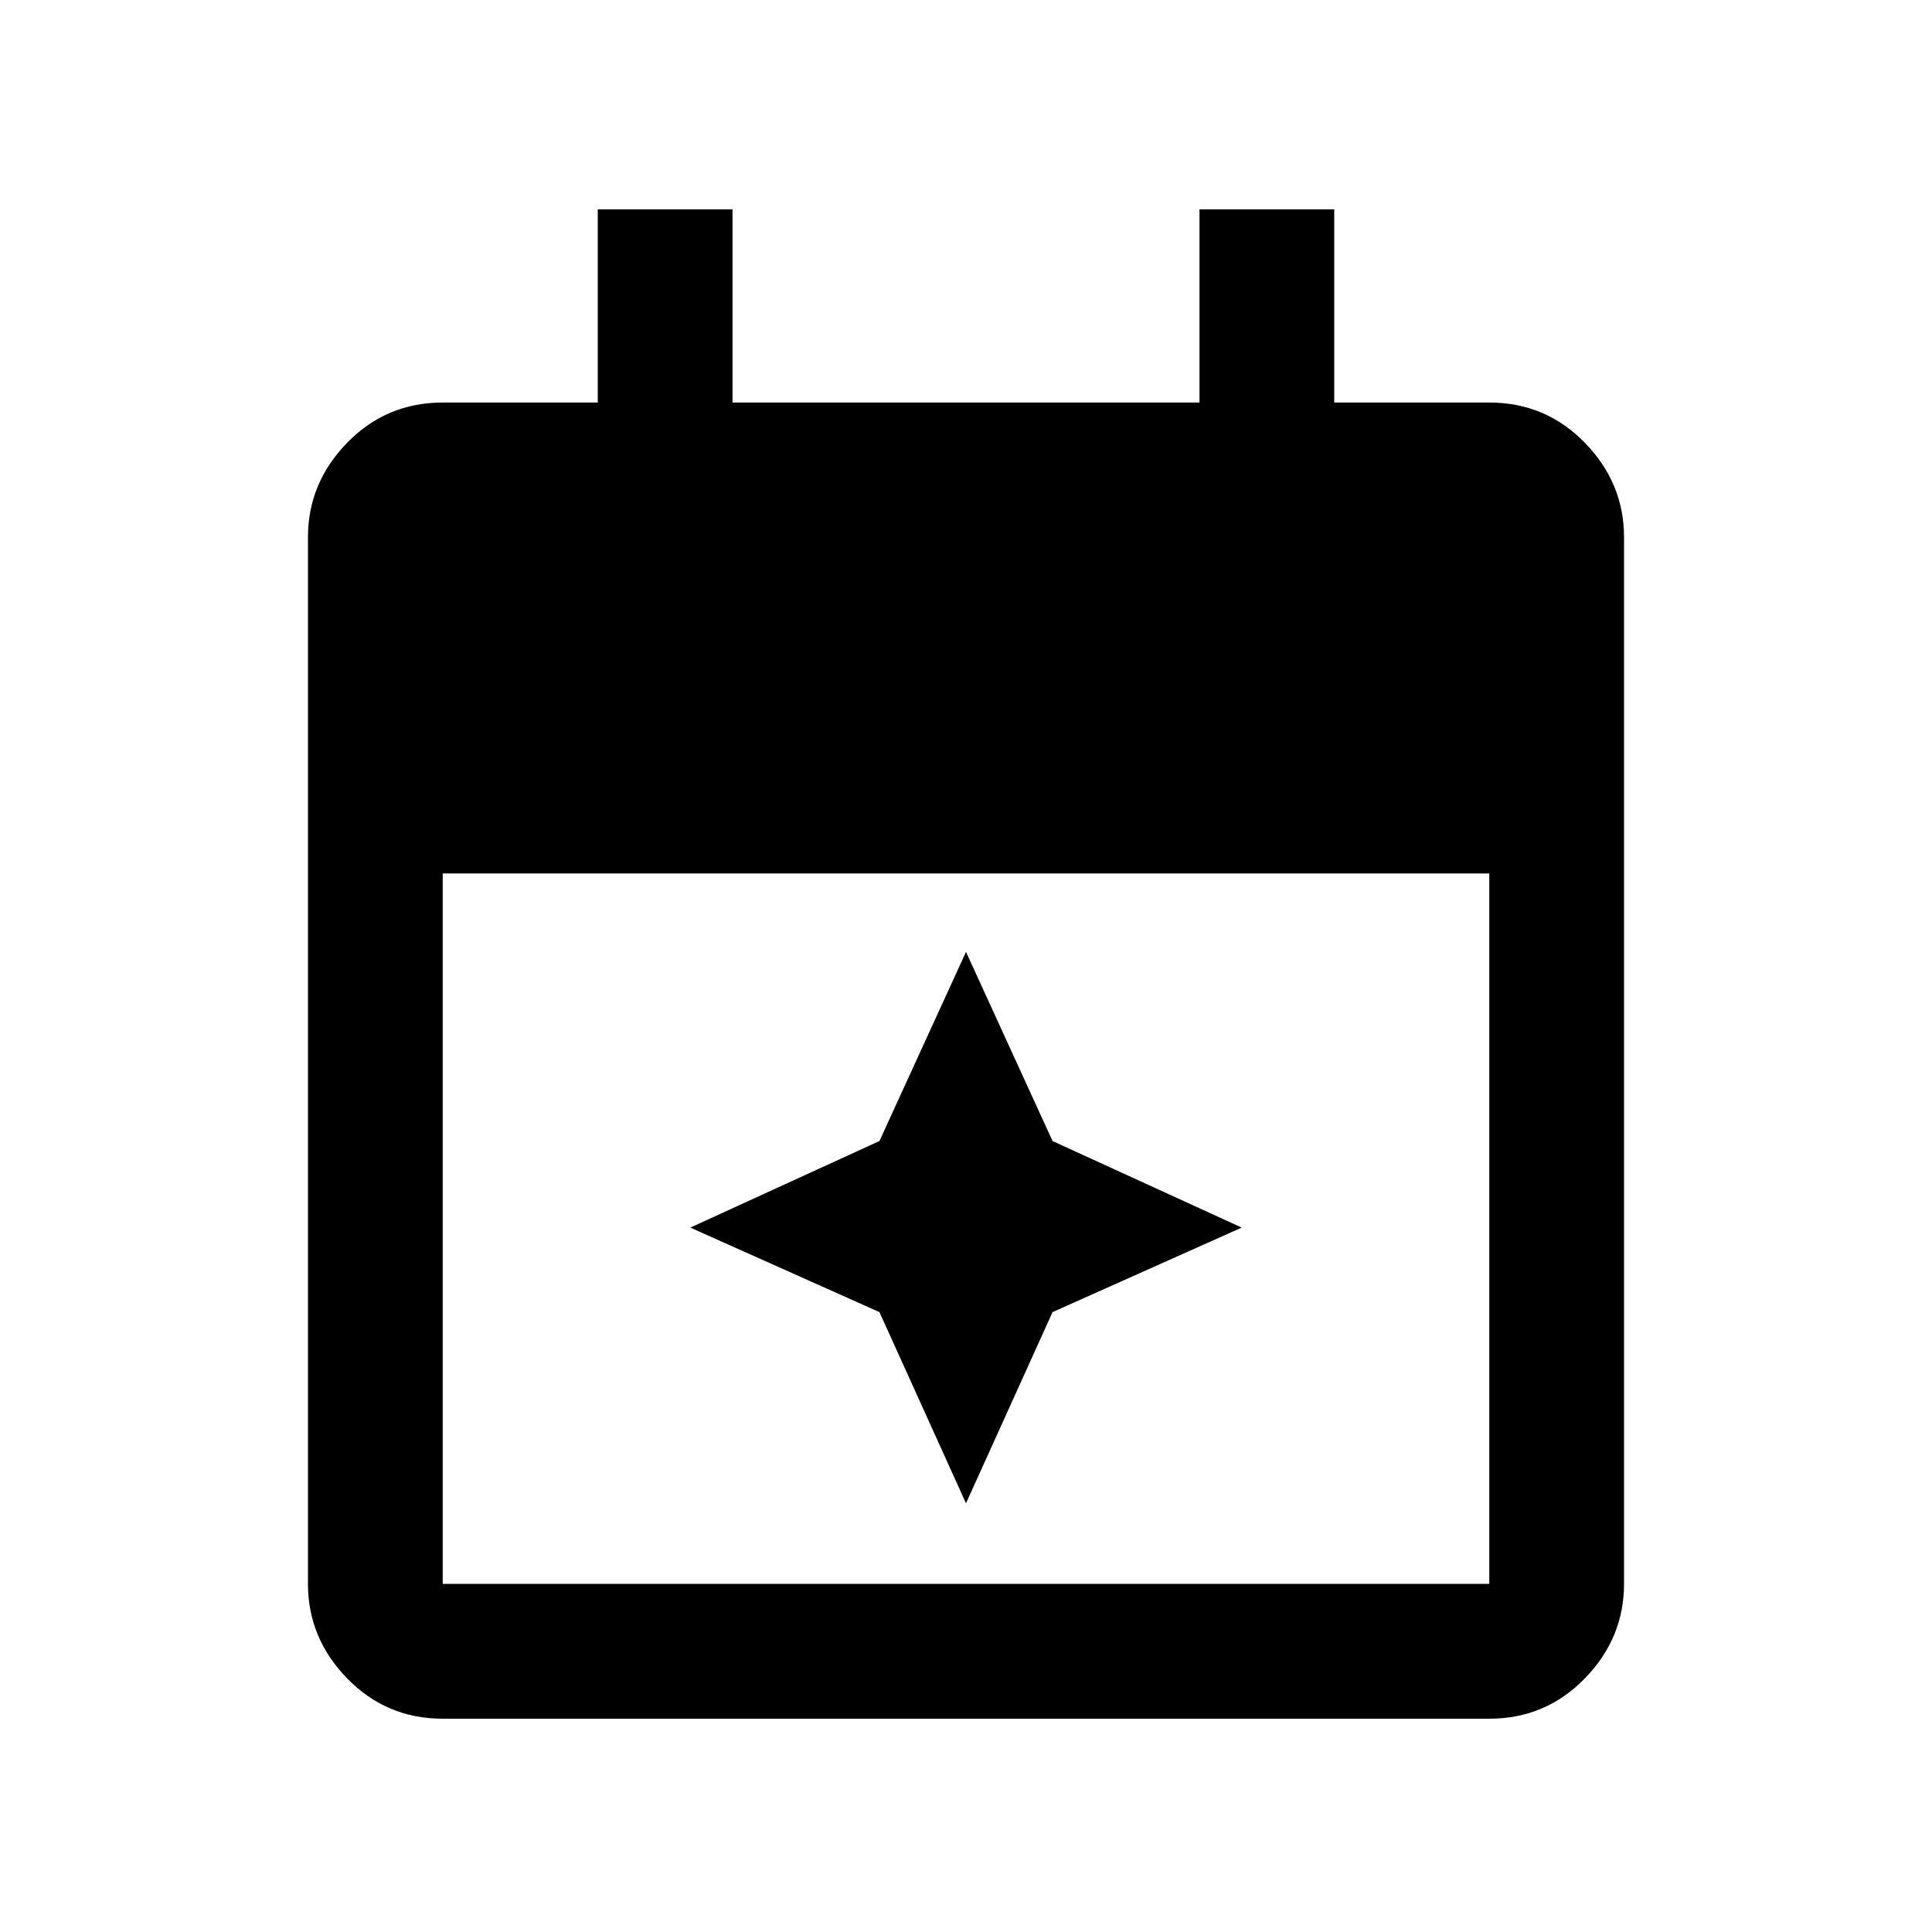 <svg xmlns="http://www.w3.org/2000/svg" height="20" width="20"><path d="m10 15.562-.896-1.979-1.958-.875 1.958-.896L10 9.854l.896 1.958 1.958.896-1.958.875Zm-5.417 2.23q-.583 0-.989-.417t-.406-.979V5.562q0-.562.406-.979.406-.416.989-.416h1.605v-2h1.395v2h4.834v-2h1.395v2h1.605q.583 0 .989.416.406.417.406.979v10.834q0 .562-.406.979-.406.417-.989.417Zm0-1.396h10.834V9.042H4.583v7.354Z"/></svg>